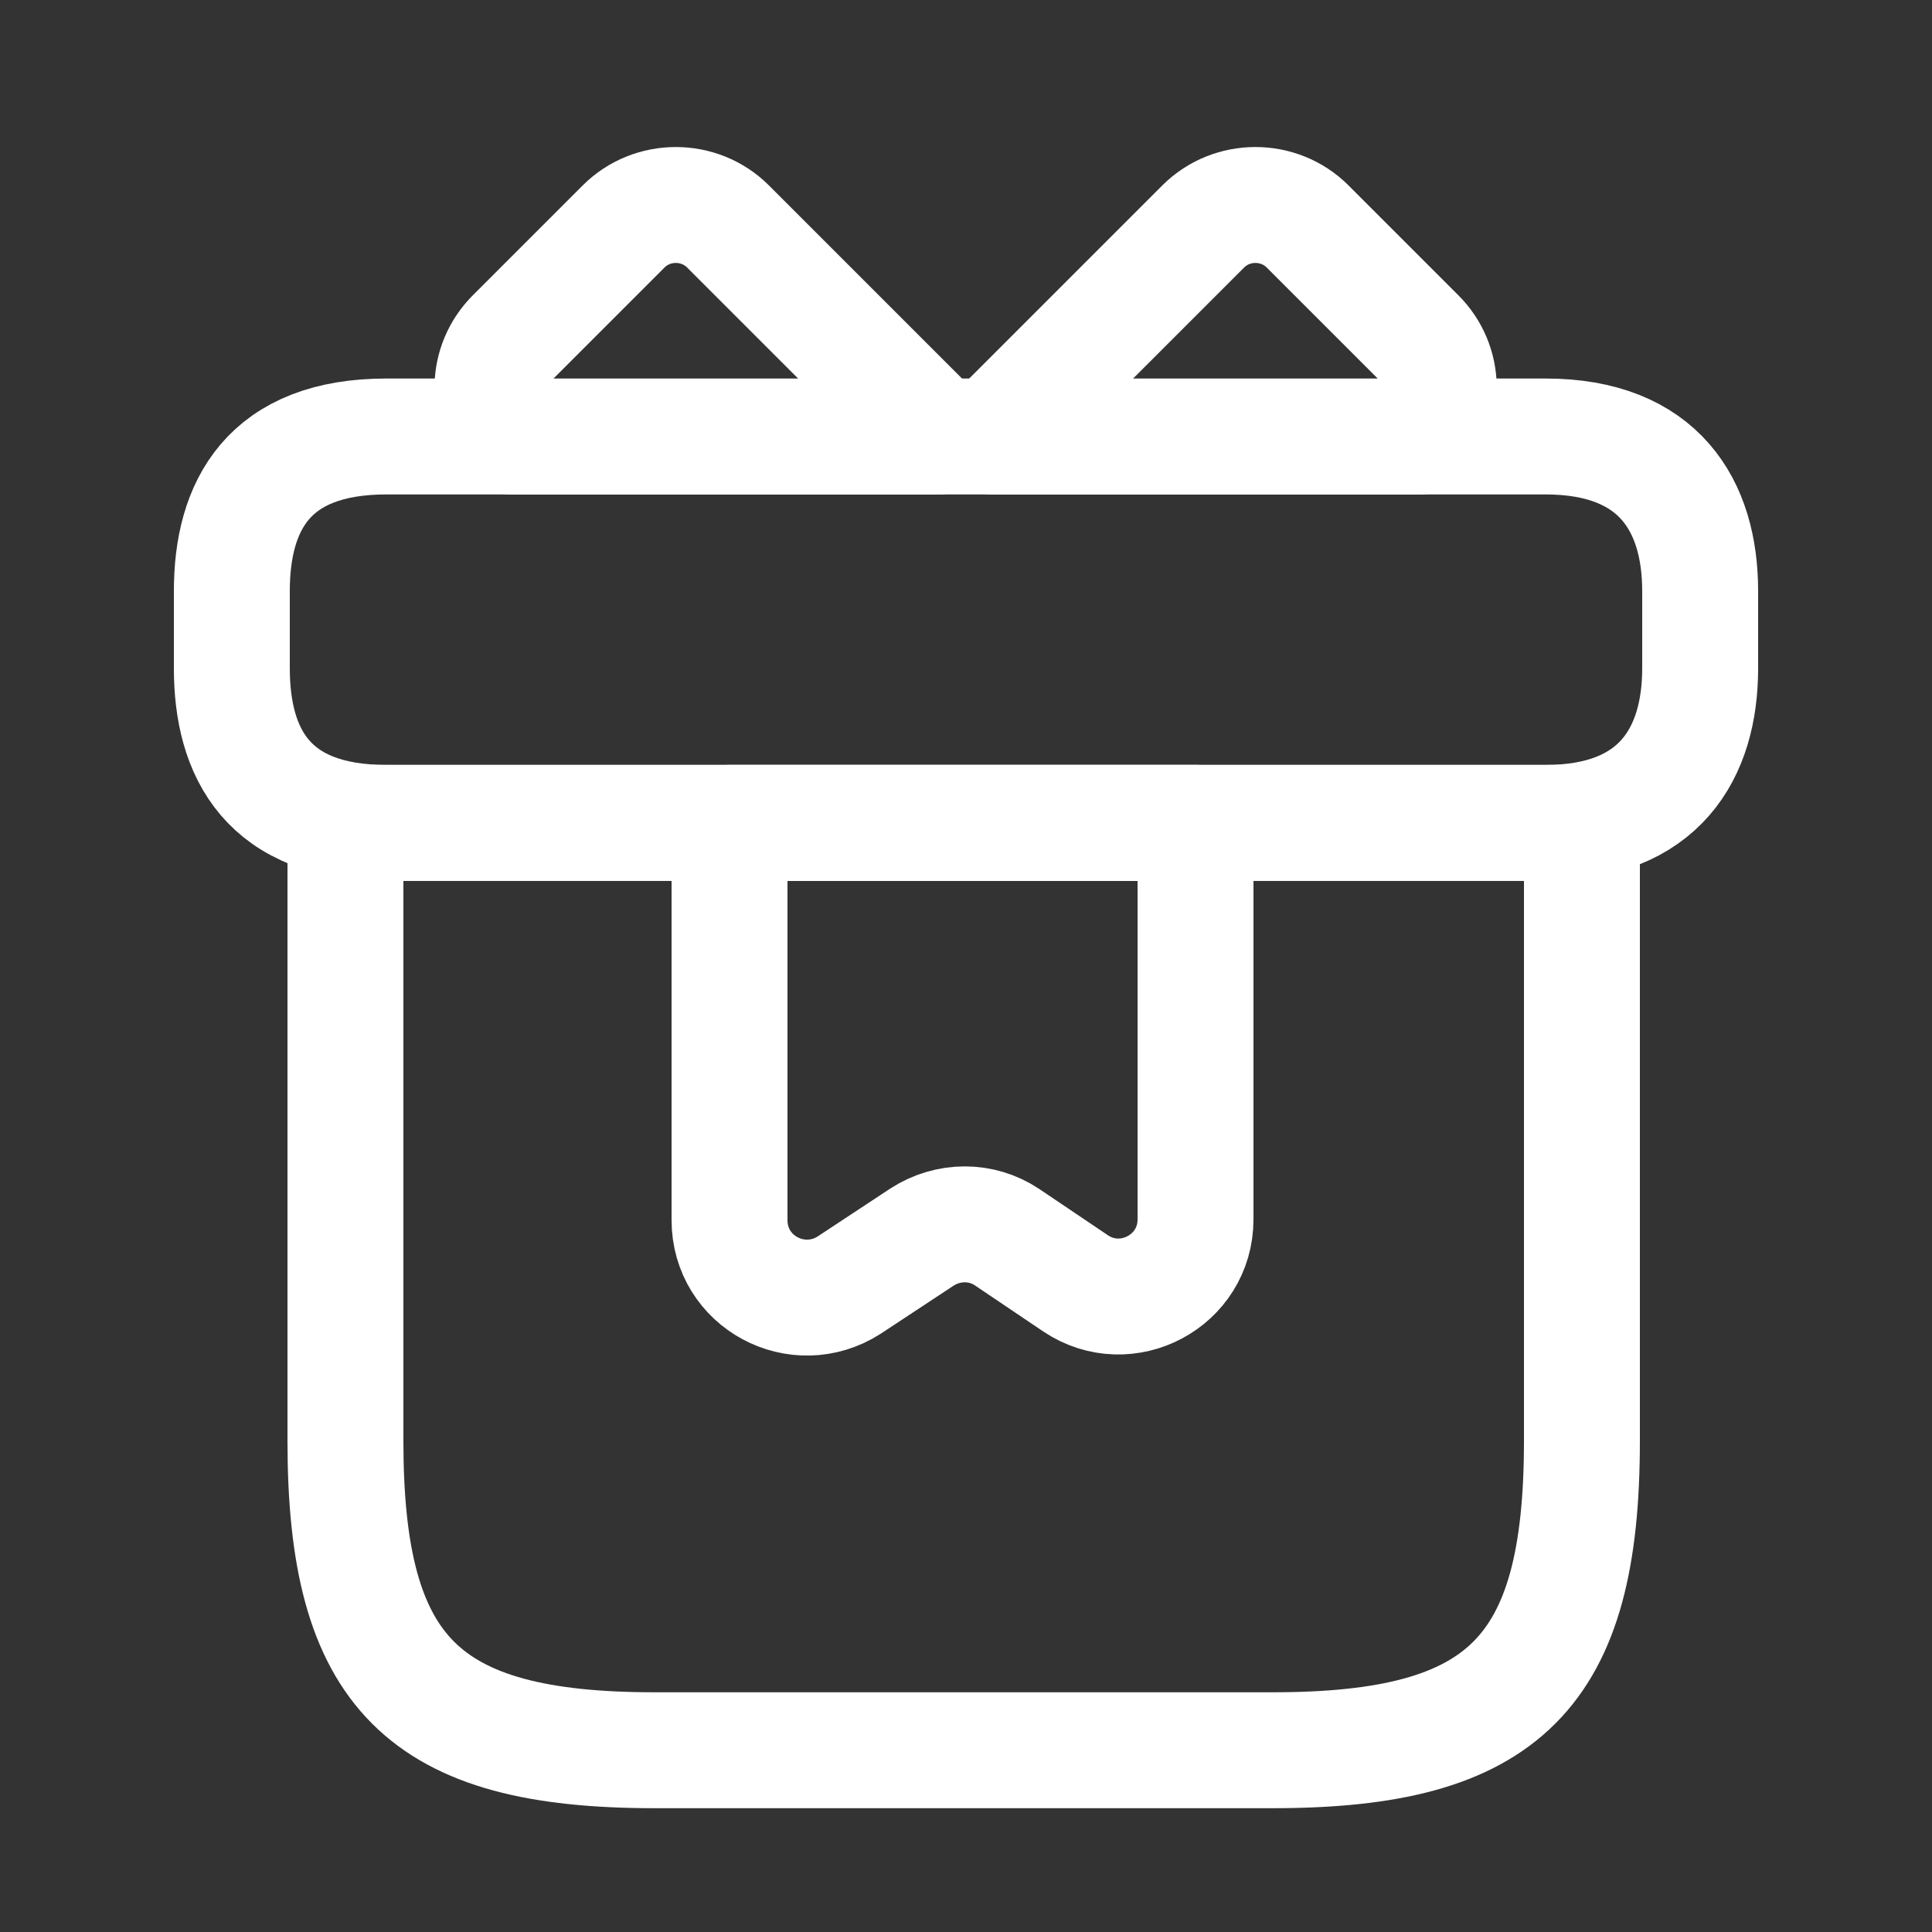 <svg width="25" height="25" viewBox="0 0 25 25" fill="none" xmlns="http://www.w3.org/2000/svg">
<rect x="0" y="0" width="25" height="25" fill="#333333" stroke="none"/>
<path d="M20.47 10.648H4.47V18.648C4.47 21.648 5.47 22.648 8.47 22.648H16.47C19.47 22.648 20.47 21.648 20.47 18.648V10.648Z" stroke="white" stroke-width="1.5" stroke-miterlimit="10" stroke-linecap="round" stroke-linejoin="round"/>
<path d="M22 7.648V8.648C22 9.748 21.47 10.648 20 10.648H5C3.47 10.648 3 9.748 3 8.648V7.648C3 6.548 3.47 5.648 5 5.648H20C21.47 5.648 22 6.548 22 7.648Z" stroke="white" stroke-width="1.5" stroke-miterlimit="10" stroke-linecap="round" stroke-linejoin="round"/>
<path d="M12.14 5.65H6.62C6.28 5.28 6.29 4.71 6.65 4.35L8.07 2.93C8.44 2.56 9.05 2.56 9.42 2.93L12.14 5.65Z" stroke="white" stroke-width="1.5" stroke-miterlimit="10" stroke-linecap="round" stroke-linejoin="round"/>
<path d="M18.37 5.65H12.85L15.57 2.93C15.94 2.56 16.55 2.56 16.92 2.93L18.34 4.35C18.7 4.71 18.71 5.28 18.37 5.65Z" stroke="white" stroke-width="1.5" stroke-miterlimit="10" stroke-linecap="round" stroke-linejoin="round"/>
<path d="M9.44 10.648V15.788C9.44 16.588 10.32 17.058 10.99 16.628L11.93 16.008C12.27 15.788 12.7 15.788 13.03 16.008L13.92 16.608C14.58 17.048 15.47 16.578 15.47 15.778V10.648H9.44Z" stroke="white" stroke-width="1.5" stroke-miterlimit="10" stroke-linecap="round" stroke-linejoin="round"/>
</svg>
